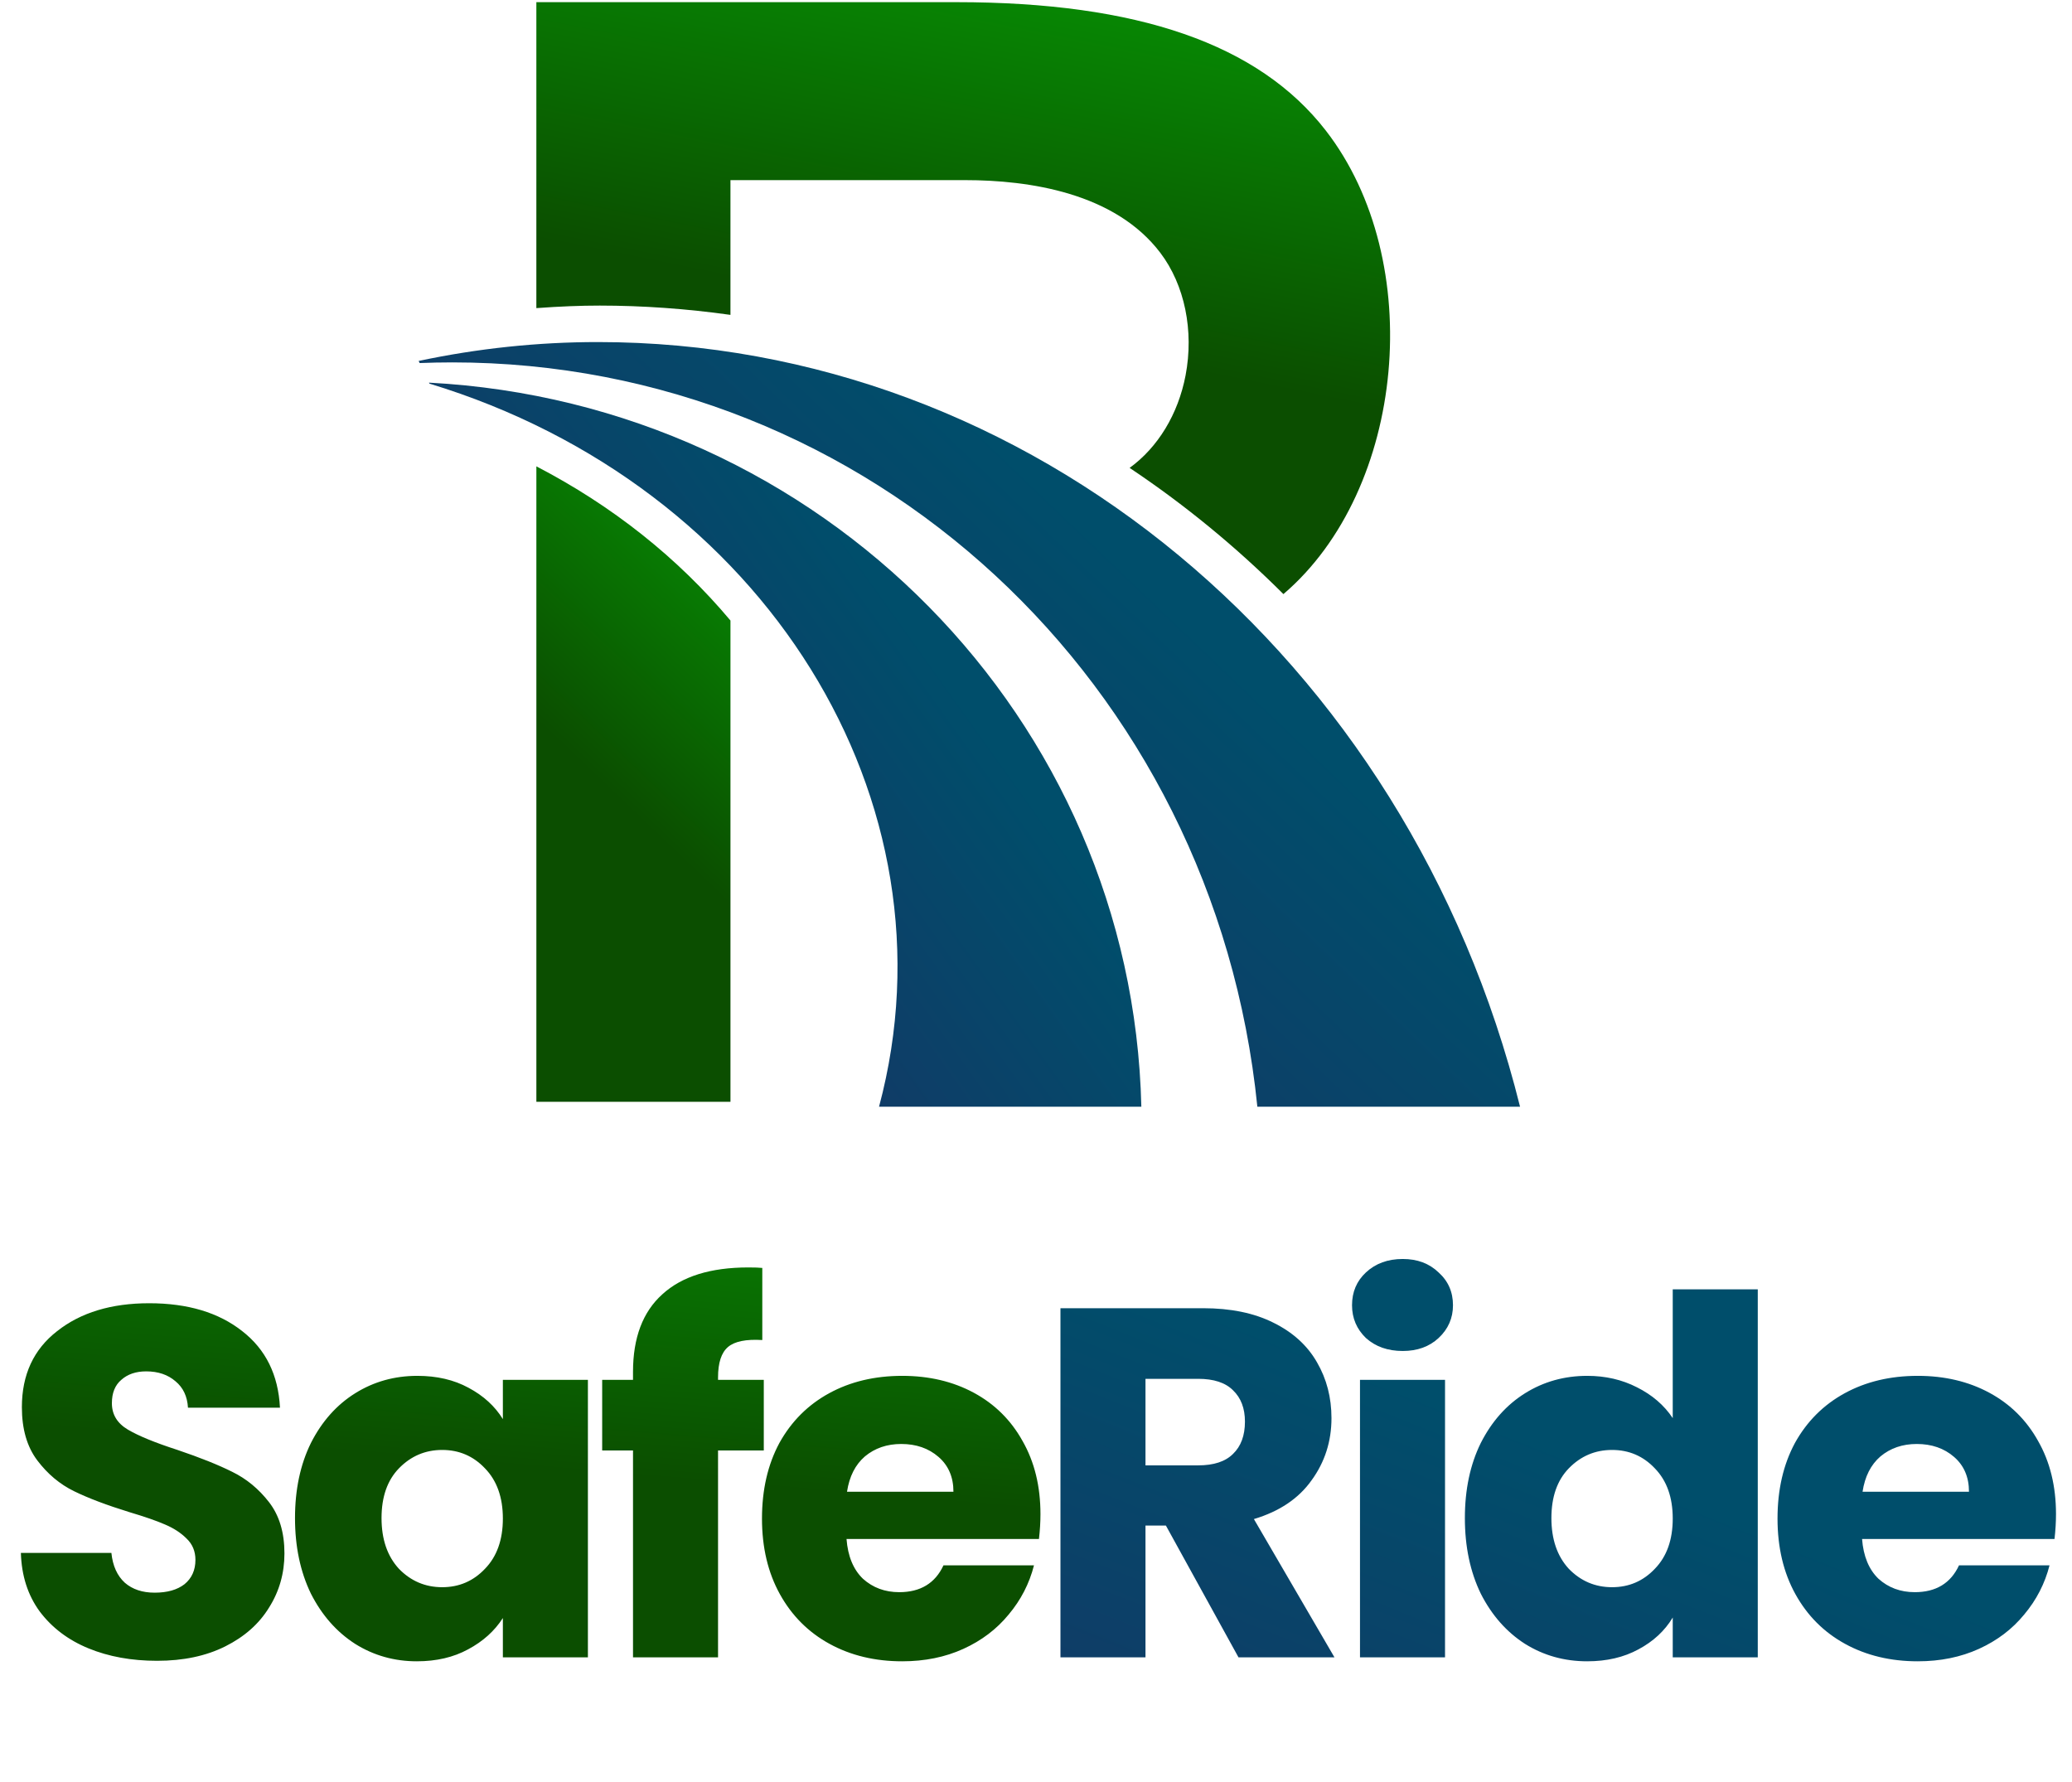 <svg width="350" height="301" viewBox="0 0 350 301" fill="none" xmlns="http://www.w3.org/2000/svg">
<path d="M148.486 186.94C162.276 135.368 129.193 82.013 72.543 64.798L72.464 64.633C138.783 68.119 191.27 121.391 192.795 186.94H148.486Z" fill="url(#paint0_linear_111_428)"/>
<path d="M212.391 186.94C205.135 115.191 146.85 61.212 76.402 61.212C74.573 61.212 72.723 61.252 70.887 61.324L70.721 60.967C80.667 58.852 90.838 57.778 100.983 57.778C173.921 57.778 237.789 110.814 256.766 186.94H212.391Z" fill="url(#paint1_linear_111_428)"/>
<path d="M216.794 100.349C208.797 92.369 200.067 85.207 190.815 79.034C195.603 75.553 199.009 69.96 200.263 63.422C201.708 55.873 200.117 48.132 196.008 42.711C188.312 32.556 173.826 30.426 163.032 30.426H123.387V53.186C115.968 52.144 108.546 51.617 101.31 51.617C98.04 51.617 94.611 51.754 90.601 52.044V0.365H161.549C192.217 0.365 212.624 7.453 223.939 22.033C241.038 44.059 237.466 82.708 216.794 100.349Z" fill="url(#paint2_linear_111_428)"/>
<path d="M90.603 186.102V78.773C103.44 85.435 114.463 94.187 123.389 104.813V186.102H90.603Z" fill="url(#paint3_linear_111_428)"/>
<path d="M26.544 280.528C22.232 280.528 18.368 279.828 14.952 278.428C11.536 277.028 8.792 274.956 6.72 272.212C4.704 269.468 3.64 266.164 3.528 262.3H18.816C19.04 264.484 19.796 266.164 21.084 267.34C22.372 268.46 24.052 269.02 26.124 269.02C28.252 269.02 29.932 268.544 31.164 267.592C32.396 266.584 33.012 265.212 33.012 263.476C33.012 262.02 32.508 260.816 31.5 259.864C30.548 258.912 29.344 258.128 27.888 257.512C26.488 256.896 24.472 256.196 21.84 255.412C18.032 254.236 14.924 253.06 12.516 251.884C10.108 250.708 8.036 248.972 6.3 246.676C4.564 244.38 3.696 241.384 3.696 237.688C3.696 232.2 5.684 227.916 9.66 224.836C13.636 221.7 18.816 220.132 25.2 220.132C31.696 220.132 36.932 221.7 40.908 224.836C44.884 227.916 47.012 232.228 47.292 237.772H31.752C31.64 235.868 30.94 234.384 29.652 233.32C28.364 232.2 26.712 231.64 24.696 231.64C22.96 231.64 21.56 232.116 20.496 233.068C19.432 233.964 18.9 235.28 18.9 237.016C18.9 238.92 19.796 240.404 21.588 241.468C23.38 242.532 26.18 243.68 29.988 244.912C33.796 246.2 36.876 247.432 39.228 248.608C41.636 249.784 43.708 251.492 45.444 253.732C47.18 255.972 48.048 258.856 48.048 262.384C48.048 265.744 47.18 268.796 45.444 271.54C43.764 274.284 41.3 276.468 38.052 278.092C34.804 279.716 30.968 280.528 26.544 280.528ZM49.832 256.42C49.832 251.604 50.728 247.376 52.52 243.736C54.368 240.096 56.86 237.296 59.996 235.336C63.132 233.376 66.632 232.396 70.496 232.396C73.8 232.396 76.684 233.068 79.148 234.412C81.668 235.756 83.6 237.52 84.944 239.704V233.068H99.308V279.94H84.944V273.304C83.544 275.488 81.584 277.252 79.064 278.596C76.6 279.94 73.716 280.612 70.412 280.612C66.604 280.612 63.132 279.632 59.996 277.672C56.86 275.656 54.368 272.828 52.52 269.188C50.728 265.492 49.832 261.236 49.832 256.42ZM84.944 256.504C84.944 252.92 83.936 250.092 81.92 248.02C79.96 245.948 77.552 244.912 74.696 244.912C71.84 244.912 69.404 245.948 67.388 248.02C65.428 250.036 64.448 252.836 64.448 256.42C64.448 260.004 65.428 262.86 67.388 264.988C69.404 267.06 71.84 268.096 74.696 268.096C77.552 268.096 79.96 267.06 81.92 264.988C83.936 262.916 84.944 260.088 84.944 256.504ZM129.019 244.996H121.291V279.94H106.927V244.996H101.719V233.068H106.927V231.724C106.927 225.956 108.579 221.588 111.883 218.62C115.187 215.596 120.031 214.084 126.415 214.084C127.479 214.084 128.263 214.112 128.767 214.168V226.348C126.023 226.18 124.091 226.572 122.971 227.524C121.851 228.476 121.291 230.184 121.291 232.648V233.068H129.019V244.996ZM175.753 255.748C175.753 257.092 175.669 258.492 175.501 259.948H142.993C143.217 262.86 144.141 265.1 145.765 266.668C147.445 268.18 149.489 268.936 151.897 268.936C155.481 268.936 157.973 267.424 159.373 264.4H174.661C173.877 267.48 172.449 270.252 170.377 272.716C168.361 275.18 165.813 277.112 162.733 278.512C159.653 279.912 156.209 280.612 152.401 280.612C147.809 280.612 143.721 279.632 140.137 277.672C136.553 275.712 133.753 272.912 131.737 269.272C129.721 265.632 128.713 261.376 128.713 256.504C128.713 251.632 129.693 247.376 131.653 243.736C133.669 240.096 136.469 237.296 140.053 235.336C143.637 233.376 147.753 232.396 152.401 232.396C156.937 232.396 160.969 233.348 164.497 235.252C168.025 237.156 170.769 239.872 172.729 243.4C174.745 246.928 175.753 251.044 175.753 255.748ZM161.053 251.968C161.053 249.504 160.213 247.544 158.533 246.088C156.853 244.632 154.753 243.904 152.233 243.904C149.825 243.904 147.781 244.604 146.101 246.004C144.477 247.404 143.469 249.392 143.077 251.968H161.053Z" fill="url(#paint4_linear_111_428)"/>
<path d="M209.203 279.94L196.939 257.68H193.495V279.94H179.131V220.972H203.239C207.887 220.972 211.835 221.784 215.083 223.408C218.387 225.032 220.851 227.272 222.475 230.128C224.099 232.928 224.911 236.064 224.911 239.536C224.911 243.456 223.791 246.956 221.551 250.036C219.367 253.116 216.119 255.3 211.807 256.588L225.415 279.94H209.203ZM193.495 247.516H202.399C205.031 247.516 206.991 246.872 208.279 245.584C209.623 244.296 210.295 242.476 210.295 240.124C210.295 237.884 209.623 236.12 208.279 234.832C206.991 233.544 205.031 232.9 202.399 232.9H193.495V247.516ZM236.952 228.196C234.432 228.196 232.36 227.468 230.736 226.012C229.168 224.5 228.384 222.652 228.384 220.468C228.384 218.228 229.168 216.38 230.736 214.924C232.36 213.412 234.432 212.656 236.952 212.656C239.416 212.656 241.432 213.412 243 214.924C244.624 216.38 245.436 218.228 245.436 220.468C245.436 222.652 244.624 224.5 243 226.012C241.432 227.468 239.416 228.196 236.952 228.196ZM244.092 233.068V279.94H229.728V233.068H244.092ZM247.445 256.42C247.445 251.604 248.341 247.376 250.133 243.736C251.981 240.096 254.473 237.296 257.609 235.336C260.745 233.376 264.245 232.396 268.109 232.396C271.189 232.396 273.989 233.04 276.509 234.328C279.085 235.616 281.101 237.352 282.557 239.536V217.78H296.921V279.94H282.557V273.22C281.213 275.46 279.281 277.252 276.761 278.596C274.297 279.94 271.413 280.612 268.109 280.612C264.245 280.612 260.745 279.632 257.609 277.672C254.473 275.656 251.981 272.828 250.133 269.188C248.341 265.492 247.445 261.236 247.445 256.42ZM282.557 256.504C282.557 252.92 281.549 250.092 279.533 248.02C277.573 245.948 275.165 244.912 272.309 244.912C269.453 244.912 267.017 245.948 265.001 248.02C263.041 250.036 262.061 252.836 262.061 256.42C262.061 260.004 263.041 262.86 265.001 264.988C267.017 267.06 269.453 268.096 272.309 268.096C275.165 268.096 277.573 267.06 279.533 264.988C281.549 262.916 282.557 260.088 282.557 256.504ZM347.297 255.748C347.297 257.092 347.213 258.492 347.045 259.948H314.537C314.761 262.86 315.685 265.1 317.309 266.668C318.989 268.18 321.033 268.936 323.441 268.936C327.025 268.936 329.517 267.424 330.917 264.4H346.205C345.421 267.48 343.993 270.252 341.921 272.716C339.905 275.18 337.357 277.112 334.277 278.512C331.197 279.912 327.753 280.612 323.945 280.612C319.353 280.612 315.265 279.632 311.681 277.672C308.097 275.712 305.297 272.912 303.281 269.272C301.265 265.632 300.257 261.376 300.257 256.504C300.257 251.632 301.237 247.376 303.197 243.736C305.213 240.096 308.013 237.296 311.597 235.336C315.181 233.376 319.297 232.396 323.945 232.396C328.481 232.396 332.513 233.348 336.041 235.252C339.569 237.156 342.313 239.872 344.273 243.4C346.289 246.928 347.297 251.044 347.297 255.748ZM332.597 251.968C332.597 249.504 331.757 247.544 330.077 246.088C328.397 244.632 326.297 243.904 323.777 243.904C321.369 243.904 319.325 244.604 317.645 246.004C316.021 247.404 315.013 249.392 314.621 251.968H332.597Z" fill="url(#paint5_linear_111_428)"/>
<defs>
<linearGradient id="paint0_linear_111_428" x1="145.82" y1="94.198" x2="43.236" y2="167.449" gradientUnits="userSpaceOnUse">
<stop stop-color="#004E6B"/>
<stop offset="1" stop-color="#262261"/>
</linearGradient>
<linearGradient id="paint1_linear_111_428" x1="184.137" y1="89" x2="69.714" y2="208.62" gradientUnits="userSpaceOnUse">
<stop stop-color="#004E6B"/>
<stop offset="1" stop-color="#262261"/>
</linearGradient>
<linearGradient id="paint2_linear_111_428" x1="538.178" y1="-32.888" x2="506.343" y2="124.473" gradientUnits="userSpaceOnUse">
<stop stop-color="#00EE0A"/>
<stop offset="1" stop-color="#0B4E00"/>
</linearGradient>
<linearGradient id="paint3_linear_111_428" x1="192.357" y1="43.078" x2="104.532" y2="135.017" gradientUnits="userSpaceOnUse">
<stop stop-color="#00EE0A"/>
<stop offset="1" stop-color="#0B4E00"/>
</linearGradient>
<linearGradient id="paint4_linear_111_428" x1="1086.25" y1="166.349" x2="1072.42" y2="330.65" gradientUnits="userSpaceOnUse">
<stop stop-color="#00EE0A"/>
<stop offset="1" stop-color="#0B4E00"/>
</linearGradient>
<linearGradient id="paint5_linear_111_428" x1="213.366" y1="224.354" x2="151.868" y2="379.029" gradientUnits="userSpaceOnUse">
<stop stop-color="#004E6B"/>
<stop offset="1" stop-color="#262261"/>
</linearGradient>
</defs>
</svg>
